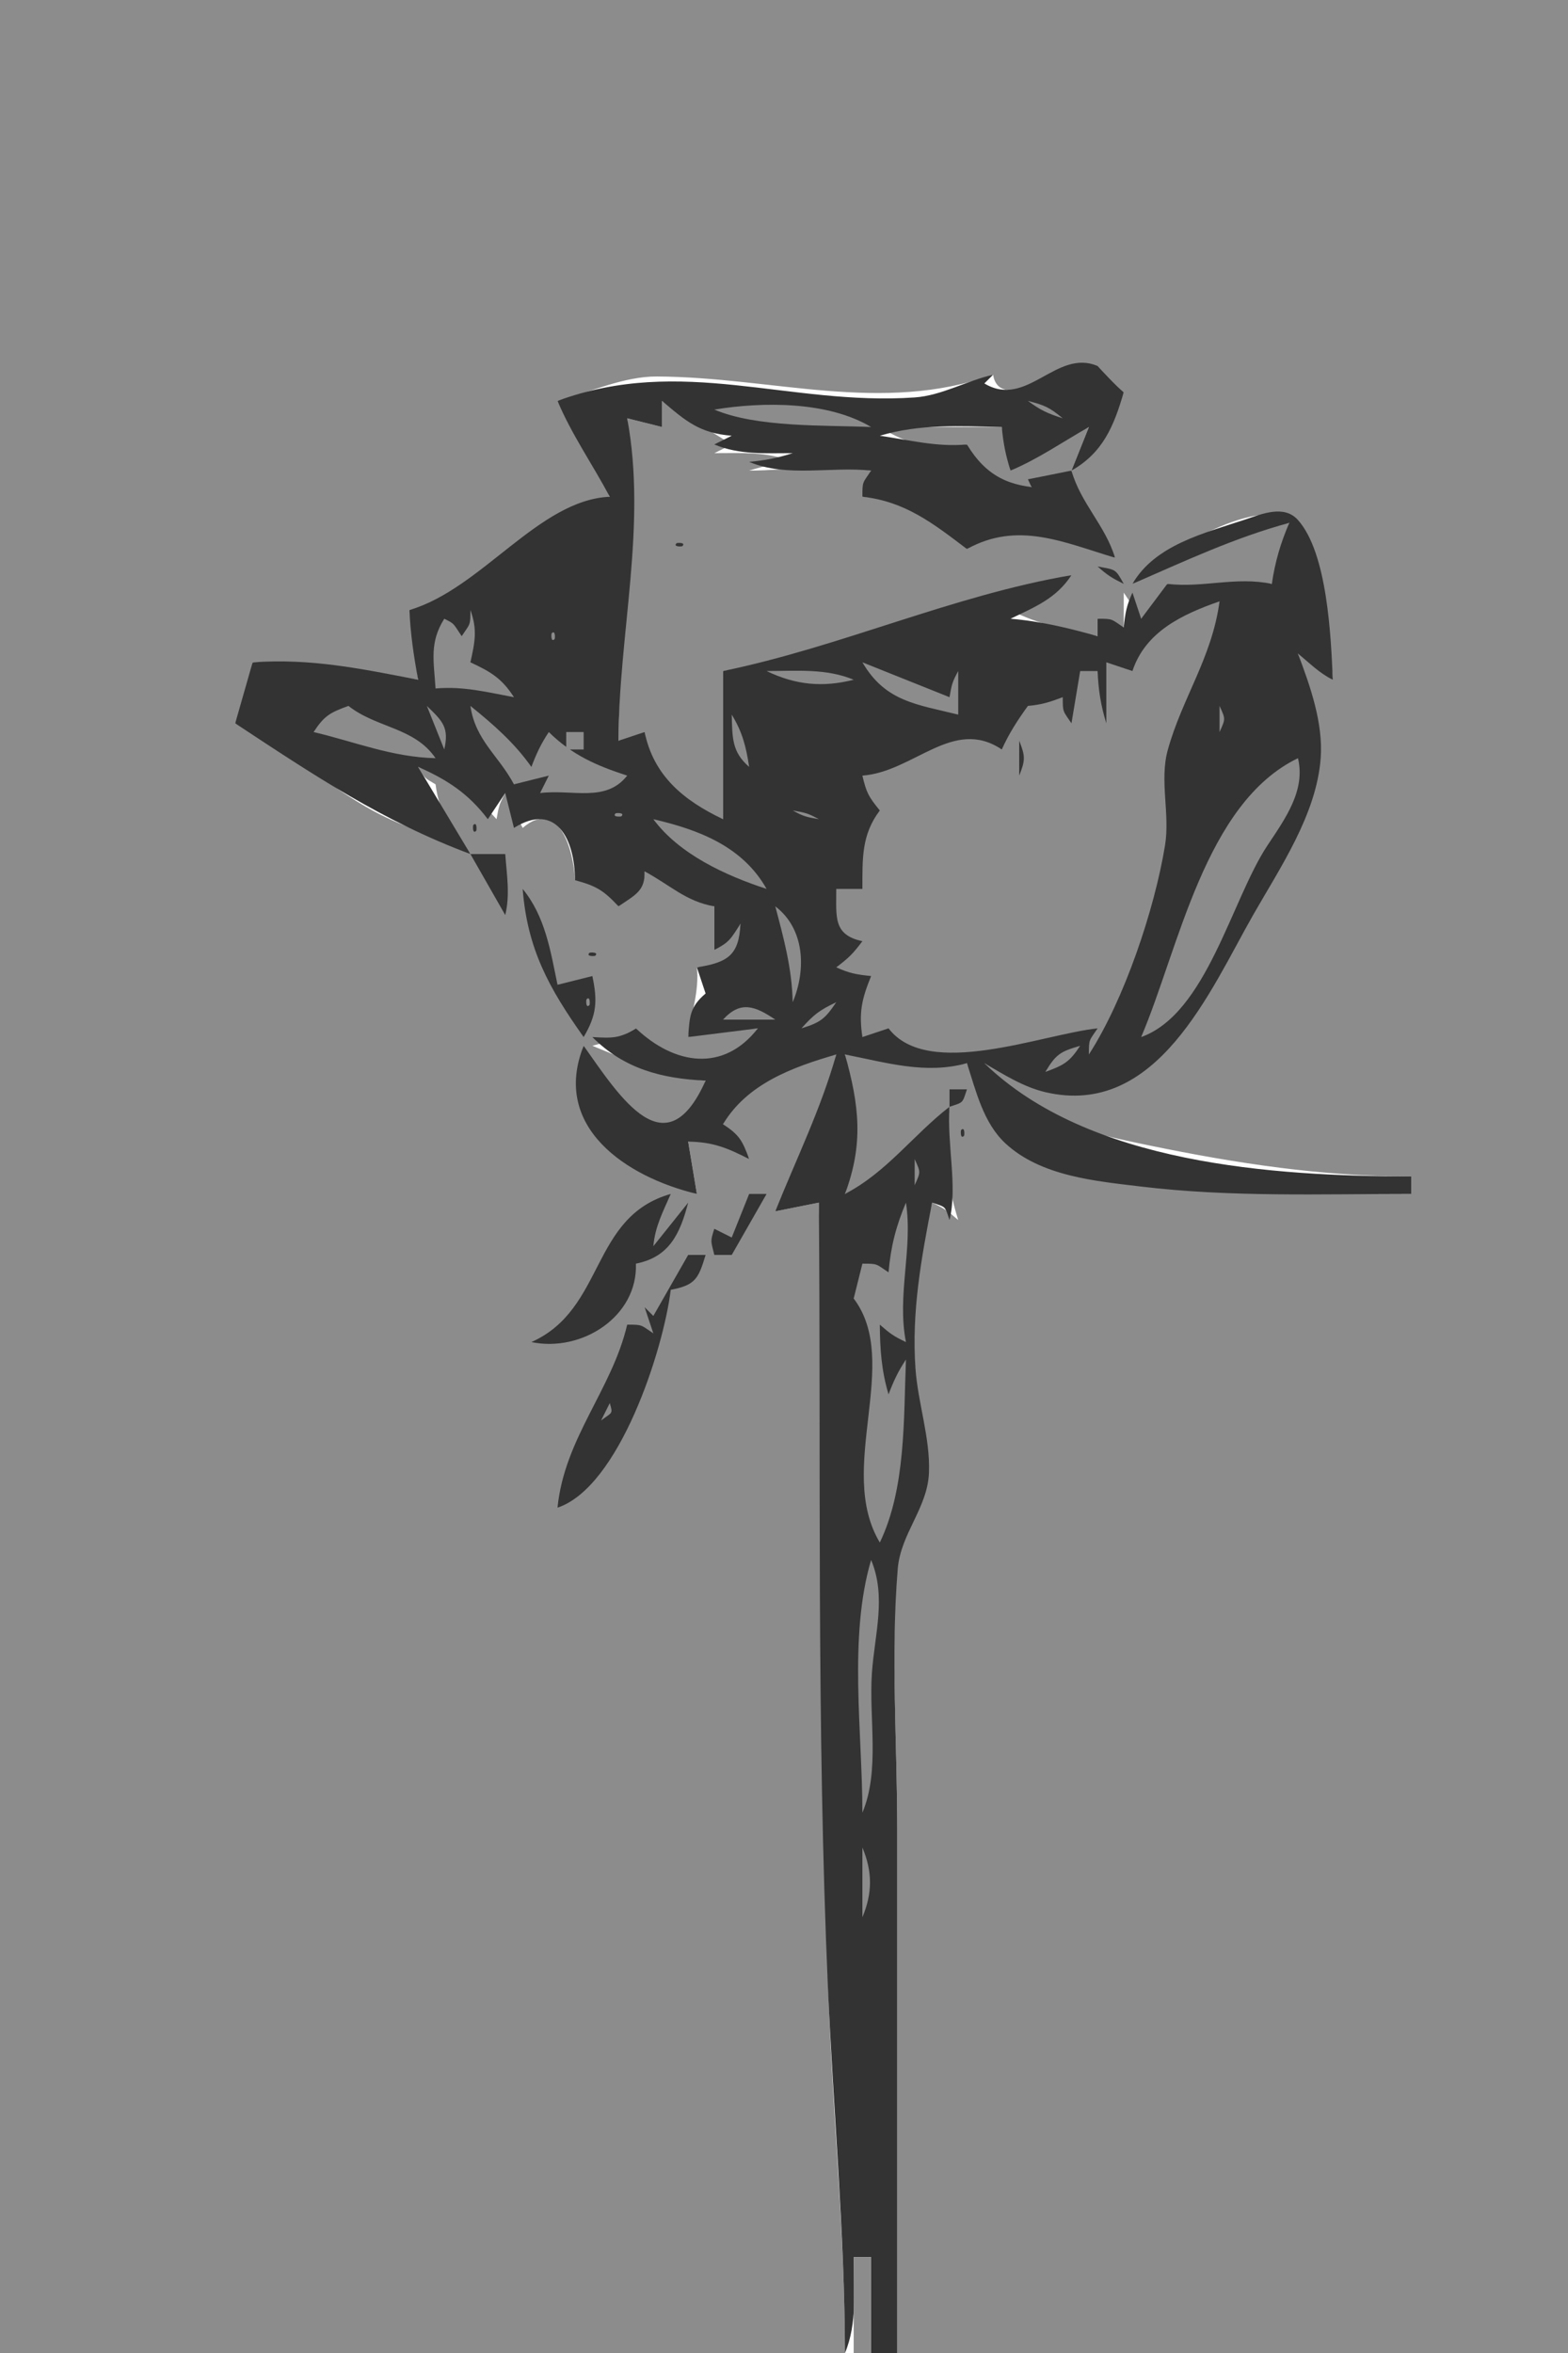 <?xml version="1.0" standalone="yes"?>
<svg xmlns="http://www.w3.org/2000/svg" width="180" height="270">
<path style="fill:#8c8c8c; stroke:none;" d="M0 0L0 270L97 270C96.99 255.364 95.373 240.626 95.015 226C94.297 196.692 94.604 167.258 94 138L89 139C92.329 133.195 94.641 127.568 96 121C90.864 121.916 85.005 123.874 83 129C84.434 130.393 85.045 131.233 86 133C83.323 131.109 82.216 130.506 79 131L80 137C72.292 134.328 64.035 129.163 67 120C70.351 126.733 77.564 135.434 81 124C76.264 123.584 72.353 121.785 68 120C69.954 119.488 71.299 119.048 73 118C76.561 122.944 84.124 123.714 87 118C84.234 118.185 81.678 118.302 79 119C79.348 116.209 80.287 113.774 80 111C83.799 110.705 85.616 110.025 85 106L82 109L82 104L74 100C74 102.227 72.646 102.354 71 104C69.554 101.717 68.689 101.418 66 101C65.892 97.698 64.175 91.432 60 95L58 91C57.315 92.248 57.251 92.548 57 94C54.307 90.994 51.888 89.169 48 88C48.768 89.314 48.686 89.232 50 90C50.418 93.367 51.906 95.309 54 98C50.435 96.057 46.504 95.019 43 93.133C37.426 90.134 32.858 85.735 27 83C28.027 80.602 28.678 78.584 29 76C35.595 75.854 41.508 77.162 48 78L47 70C52.352 69.034 56.82 66.101 61 62.678C63.912 60.293 66.17 57.512 70 57C68.506 52.98 66.233 49.635 64 46C67.663 45.028 71.59 43.179 75.424 43.201C88.782 43.276 101.146 47.563 114 43C114.695 47.144 120.992 42.776 123.866 42.889C125.658 42.959 127.434 44.243 129 45C127.492 48.597 125.973 51.452 123 54L125 49C121.725 50.259 118.985 52.166 116 54L115 49L101 49C104.263 51.05 107.231 51.785 111 51C112.628 55.103 115.85 56.131 120 57C119.35 55.7 119.853 56 118 56L123 54C123.637 58.062 126.237 60.427 128 64C122.54 61.745 116.274 59.306 111 63C107.541 59.325 104.079 57.277 99 57L100 54C95.37 53.096 90.706 53.987 86 54C87.801 53.438 89.122 53.176 91 53C88.11 51.787 85.126 52.002 82 52L84 51L76 46L76 49L72 48C73.575 60.463 71.008 72.513 71 85C72.797 85 72.522 84.986 74 84C74.605 89.306 77.931 92.506 83 94L83 77C96.666 75.16 109.739 69.545 123 66C120.838 68.171 118.941 69.129 116 70C119.094 71.657 122.564 72.291 126 73L126 71L129 72L129 68L131 71C132.459 69.688 133.157 68.769 134 67C138.041 67.94 141.849 66.493 146 67L148 60C141.775 61.059 135.472 63.907 130 67C132.7 63.906 144.233 56.661 148.397 59.812C152.193 62.685 152.657 73.651 153 78C151.6 76.87 150.584 75.782 149 75C150.073 78.81 151.686 82.989 151.359 87C150.925 92.322 147.583 97.477 144.999 102C139.785 111.13 135.343 124.311 123 125.258C119.493 125.527 116.13 123.301 113 122C117.681 128.434 124.558 129.916 132 131.45C141.979 133.506 151.736 134.993 162 135L162 137C151.609 137 141.326 137.226 131 136.05C125.667 135.443 119.379 134.474 115.419 130.468C113.165 128.187 112.278 124.862 111 122C106.163 122.943 101.807 121.621 97 121C98.221 126.923 98.654 131.101 97 137C102.305 135.185 105.289 131.007 109 127C108.386 131.888 108.528 135.274 110 140C108.814 138.964 108.396 138.661 107 138C105.289 144.615 104.619 151.163 105.09 158C105.34 161.63 106.649 165.348 106.37 168.996C106.091 172.657 103.369 175.349 103.058 179.039C102.201 189.213 103 199.789 103 210L103 270L180 270L180 0L0 0z"/>
<path style="fill:#333333; stroke:none;" d="M64 46C65.618 49.852 68.031 53.302 70 57C61.824 57.363 55.309 67.555 47 70C47.117 72.73 47.499 75.314 48 78C41.425 76.725 35.715 75.526 29 76L27 83C35.949 88.903 43.961 94.257 54 98L48 88C51.358 89.48 53.776 91.065 56 94L58 91L59 95C63.873 91.954 66 96.359 66 101C68.434 101.651 69.283 102.16 71 104C72.972 102.662 74.053 102.216 74 100C76.862 101.495 78.728 103.452 82 104L82 109C83.73 108.119 83.889 107.742 85 106C84.836 109.642 83.525 110.436 80 111L81 114C79.197 115.54 79.168 116.597 79 119L87 118C83.07 123.057 77.468 122.226 73 118C71.121 119.175 70.285 119.131 68 119C71.632 122.639 75.946 123.768 81 124C76.446 134.212 71.262 126.035 67 120C63.286 129.298 71.853 135.047 80 137L79 131C81.823 131.033 83.471 131.707 86 133C85.224 130.868 84.87 130.229 83 129C85.762 124.373 90.959 122.452 96 121C94.197 127.352 91.429 132.926 89 139L94 138C94.247 167.791 93.734 198.187 95.039 228C95.65 241.939 96.962 256.047 97 270C98.44 266.568 98 262.7 98 259L100 259L100 270L103 270L103 210C103 200.106 102.244 189.874 103.058 180.015C103.392 175.969 106.479 173.049 106.641 168.996C106.801 165.003 105.364 160.979 105.09 157C104.639 150.463 105.764 144.374 107 138C108.635 138.545 108.455 138.365 109 140C109.946 136.179 108.684 131.186 109 127C104.783 130.27 101.821 134.491 97 137C99.156 131.241 98.636 126.821 97 121C101.78 121.927 106.219 123.315 111 122C112.039 125.183 112.876 128.84 115.419 131.2C119.489 134.977 125.768 135.527 131 136.155C141.286 137.39 151.644 137 162 137L162 135C146.065 134.956 124.949 133.57 113 122C115.209 123.283 117.479 124.732 120.002 125.323C132.836 128.332 138.937 113.612 143.85 105C146.964 99.54 151.129 93.451 151.609 87C151.909 82.964 150.402 78.717 149 75C150.4 76.13 151.416 77.218 153 78C152.793 73.176 152.401 63.426 148.977 59.646C147.394 57.899 144.851 58.976 142.999 59.596C138.263 61.18 132.591 62.515 130 67C135.867 64.445 141.813 61.659 148 60C146.988 62.373 146.378 64.449 146 67C141.846 66.131 138.134 67.481 134 67L131 71L130 68C129.317 69.506 129.174 70.315 129 72C127.521 71.014 127.797 71 126 71L126 73C122.664 72.062 119.458 71.282 116 71C118.872 69.617 121.233 68.679 123 66C109.375 68.316 96.585 74.196 83 77L83 94C78.476 91.849 75.038 89.028 74 84L71 85C71.034 72.626 74.285 60.309 72 48L76 49L76 46C78.728 48.334 80.339 49.712 84 50L82 51C84.89 52.213 87.874 51.998 91 52C89.2 52.562 87.878 52.824 86 53C90.329 54.816 95.367 53.505 100 54C99.014 55.478 99 55.203 99 57C103.914 57.538 107.141 60.071 111 63C116.823 59.767 122.088 62.225 128 64C126.883 60.288 124.065 57.762 123 54L118 55C118.65 56.3 118.147 56 120 56C115.827 55.882 113.179 54.599 111 51C107.522 51.317 104.433 50.495 101 50C105.618 48.624 110.222 48.889 115 49C115.176 50.878 115.438 52.199 116 54C119.197 52.656 121.983 50.71 125 49L123 54C126.603 51.955 127.871 48.907 129 45C128.35 44.567 125.984 41.993 126 42C121.246 39.963 117.894 46.937 113 44L114 43C110.989 43.68 108.092 45.395 105 45.606C90.541 46.594 78.316 40.733 64 46z"/>
<path style="fill:#8c8c8c; stroke:none;" d="M82 47C86.952 49.078 94.566 48.767 100 49C95.054 46.037 87.576 46.08 82 47M118 46C119.458 47.081 120.248 47.436 122 48C120.457 46.733 119.952 46.511 118 46z"/>
<path style="fill:#333333; stroke:none;" d="M77.667 62.333C77.222 62.778 78.278 62.722 78.333 62.667C78.778 62.222 77.722 62.278 77.667 62.333M143 62L144 63L143 62M126 65C127.139 66.015 127.612 66.309 129 67C128.02 65.217 128.092 65.406 126 65z"/>
<path style="fill:#8c8c8c; stroke:none;" d="M130 77L127 76L127 83C126.356 80.894 126.094 79.205 126 77L124 77L123 83C122.014 81.522 122 81.797 122 80C120.487 80.571 119.573 80.864 118 81C116.798 82.666 115.84 84.139 115 86C109.417 82.243 104.917 88.557 99 89C99.465 90.982 99.704 91.406 101 93C98.875 95.804 99.011 98.534 99 102L96 102C96.013 105.194 95.597 107.271 99 108C97.897 109.457 97.457 109.897 96 111C97.506 111.683 98.315 111.826 100 112C98.921 114.657 98.576 116.18 99 119L102 118C106.527 123.927 119.577 118.684 126 118C125.014 119.479 125 119.203 125 121C129.045 114.727 132.523 104.436 133.741 97C134.328 93.416 133.09 89.582 134.048 86.09C135.687 80.115 139.124 75.507 140 69C135.704 70.498 131.485 72.489 130 77M54 70C54 71.797 53.986 71.522 53 73C51.977 71.466 52.195 71.598 51 71C49.279 73.737 49.798 75.823 50 79C53.221 78.723 55.857 79.422 59 80C57.599 77.835 56.357 77.094 54 76C54.529 73.647 54.811 72.239 54 70M63.333 72.667C63.278 72.722 63.222 73.778 63.667 73.333C63.722 73.278 63.778 72.222 63.333 72.667M99 76C101.634 80.513 105.218 80.818 110 82L110 77C109.315 78.248 109.251 78.548 109 80L99 76M88 77C91.338 78.604 94.427 78.902 98 78C94.837 76.673 91.414 77 88 77M36 84C40.792 85.135 45.01 86.883 50 87C47.557 83.434 43.253 83.563 40 81C37.868 81.776 37.229 82.13 36 84M49 81L51 86C51.566 83.491 50.848 82.78 49 81M54 81C54.582 84.966 57.21 86.647 59 90L63 89L62 91C65.75 90.539 69.525 92.132 72 89C68.445 87.846 65.676 86.629 63 84C62.089 85.376 61.596 86.44 61 88C59.042 85.226 56.635 83.129 54 81M140 81L140 84C140.696 82.446 140.696 82.554 140 81M84 82C84.077 84.645 83.997 86.266 86 88C85.645 85.659 85.225 84.013 84 82M65 84L65 86L67 86L67 84L65 84z"/>
<path style="fill:#333333; stroke:none;" d="M117 85L117 89C117.71 87.24 117.71 86.76 117 85z"/>
<path style="fill:#8c8c8c; stroke:none;" d="M149 87C138.299 92.157 135.302 108.931 131 119C138.519 116.314 141.359 103.239 145.505 97C147.539 93.938 149.894 90.698 149 87M70.667 93.333C70.222 93.778 71.278 93.722 71.333 93.667C71.778 93.222 70.722 93.278 70.667 93.333M91 93C92.248 93.685 92.548 93.749 94 94C92.752 93.315 92.451 93.251 91 93M136 93L137 94L136 93z"/>
<path style="fill:#333333; stroke:none;" d="M54.333 94.667C54.278 94.722 54.222 95.778 54.667 95.333C54.722 95.278 54.778 94.222 54.333 94.667z"/>
<path style="fill:#8c8c8c; stroke:none;" d="M75 94C77.989 98.034 83.305 100.47 88 102C85.258 97.132 80.249 95.219 75 94z"/>
<path style="fill:#333333; stroke:none;" d="M54 98L58 105C58.566 102.66 58.176 100.429 58 98L54 98M60 102C60.538 108.893 63.011 113.382 67 119C68.502 116.465 68.608 114.869 68 112L64 113C63.186 109.055 62.578 105.146 60 102z"/>
<path style="fill:#8c8c8c; stroke:none;" d="M89 104C89.989 107.739 90.909 111.108 91 115C92.574 111.241 92.377 106.571 89 104M61 107L62 108L61 107z"/>
<path style="fill:#333333; stroke:none;" d="M67.667 109.333C67.222 109.778 68.278 109.722 68.333 109.667C68.778 109.222 67.722 109.278 67.667 109.333M70 110L71 111L70 110z"/>
<path style="fill:#8c8c8c; stroke:none;" d="M67.333 114.667C67.278 114.722 67.222 115.778 67.667 115.333C67.722 115.278 67.778 114.222 67.333 114.667M83 117L89 117C86.664 115.414 84.992 114.803 83 117M92 118C94.209 117.316 94.703 116.92 96 115C94.052 115.936 93.45 116.392 92 118M120 123C122.132 122.224 122.771 121.87 124 120C121.703 120.674 121.226 120.965 120 123z"/>
<path style="fill:#333333; stroke:none;" d="M109 125L109 127C110.635 126.455 110.455 126.635 111 125L109 125M110.333 129.667C110.278 129.722 110.222 130.778 110.667 130.333C110.722 130.278 110.778 129.222 110.333 129.667z"/>
<path style="fill:#8c8c8c; stroke:none;" d="M116 129L117 130L116 129M105 133L105 136C105.696 134.446 105.696 134.554 105 133z"/>
<path style="fill:#333333; stroke:none;" d="M61 154C66.807 155.202 73.222 151.058 73 145C76.8 144.248 78.051 141.637 79 138L75 143C75.205 140.727 76.09 139.09 77 137C67.746 139.621 69.492 150.22 61 154M86 137L84 142L82 141C81.521 142.498 81.6 142.35 82 144L84 144L88 137L86 137z"/>
<path style="fill:#8c8c8c; stroke:none;" d="M104 138C102.851 140.71 102.254 143.068 102 146C100.521 145.014 100.797 145 99 145L98 149C103.553 156.339 95.932 168.54 101 177C103.998 170.771 103.724 162.844 104 156C103.089 157.377 102.596 158.44 102 160C101.19 157.271 101.021 154.85 101 152C102.186 153.036 102.604 153.339 104 154C102.937 148.612 104.815 143.303 104 138z"/>
<path style="fill:#333333; stroke:none;" d="M79 144L75 151L74 150L75 153C73.522 152.014 73.797 152 72 152C70.241 159.484 64.797 165.006 64 173C71.065 170.65 76.147 154.956 77 148C79.801 147.47 80.177 146.754 81 144L79 144z"/>
<path style="fill:#8c8c8c; stroke:none;" d="M71 148L72 149L71 148M73 154L74 155L73 154z"/>
<path style="fill:#333333; stroke:none;" d="M64 160L65 161L64 160z"/>
<path style="fill:#8c8c8c; stroke:none;" d="M70 161L69 163C70.263 162.029 70.392 162.306 70 161M100 179C97.385 187.847 99 198.797 99 208C101.035 203.15 99.734 197.194 100.09 192C100.394 187.557 101.78 183.244 100 179M99 212L99 220C100.161 217.23 100.161 214.77 99 212M98 259L98 270L100 270L100 259L98 259z"/>
</svg>
